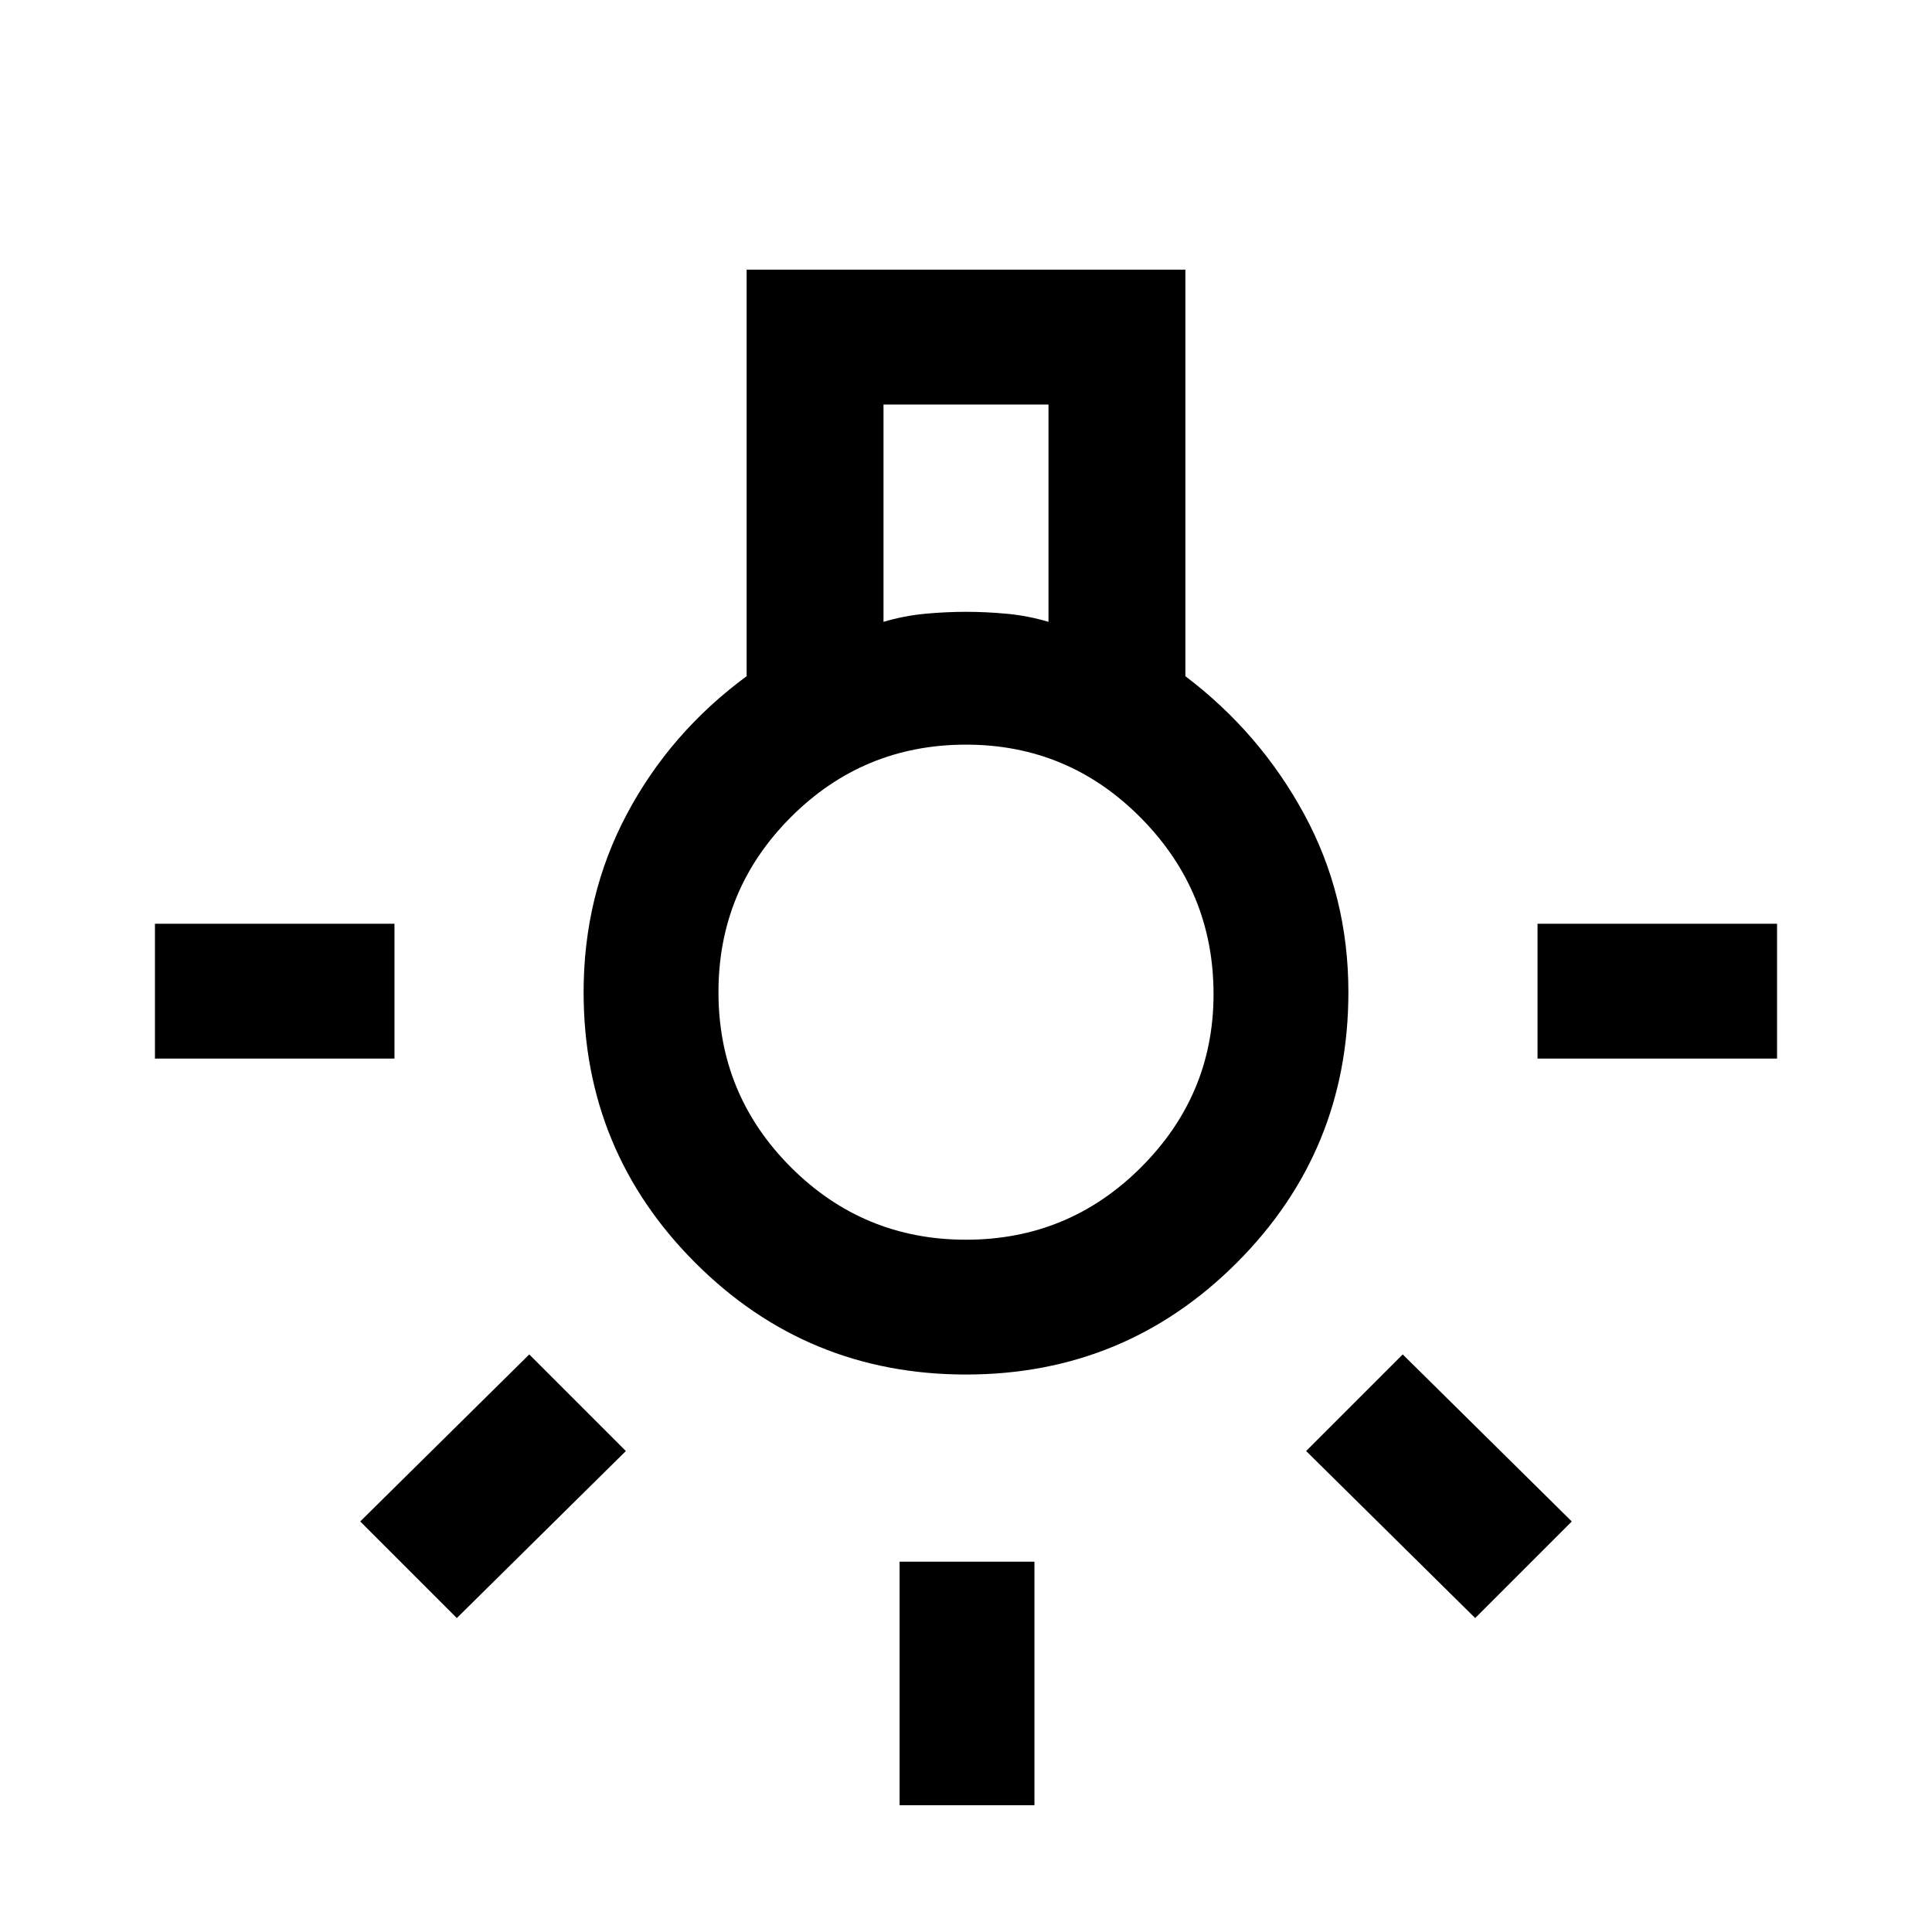 <svg xmlns="http://www.w3.org/2000/svg" height="40" width="40"><path d="M18.625 37.375v-5.042h2.792v5.042ZM3.208 21.917v-2.792h4.959v2.792Zm28.625 0v-2.792h4.959v2.792ZM30.542 33.5l-3.5-3.458 2-2 3.5 3.458Zm-21.084 0-2-2 3.5-3.458 2 2ZM20 28.458q-3.292 0-5.604-2.312-2.313-2.313-2.313-5.604 0-2 .896-3.688.896-1.687 2.479-2.854V5.583h9.084V14q1.541 1.167 2.458 2.854.917 1.688.917 3.688 0 3.291-2.313 5.604-2.312 2.312-5.604 2.312Zm-1.708-15.583q.416-.125.854-.167.437-.041.854-.041t.854.041q.438.042.854.167v-4.5h-3.416ZM20 25.667q2.125 0 3.625-1.5t1.5-3.584q0-2.125-1.5-3.645-1.5-1.521-3.625-1.521t-3.625 1.5q-1.5 1.5-1.5 3.625t1.5 3.625q1.5 1.5 3.625 1.5Zm0-5.125Z"/></svg>